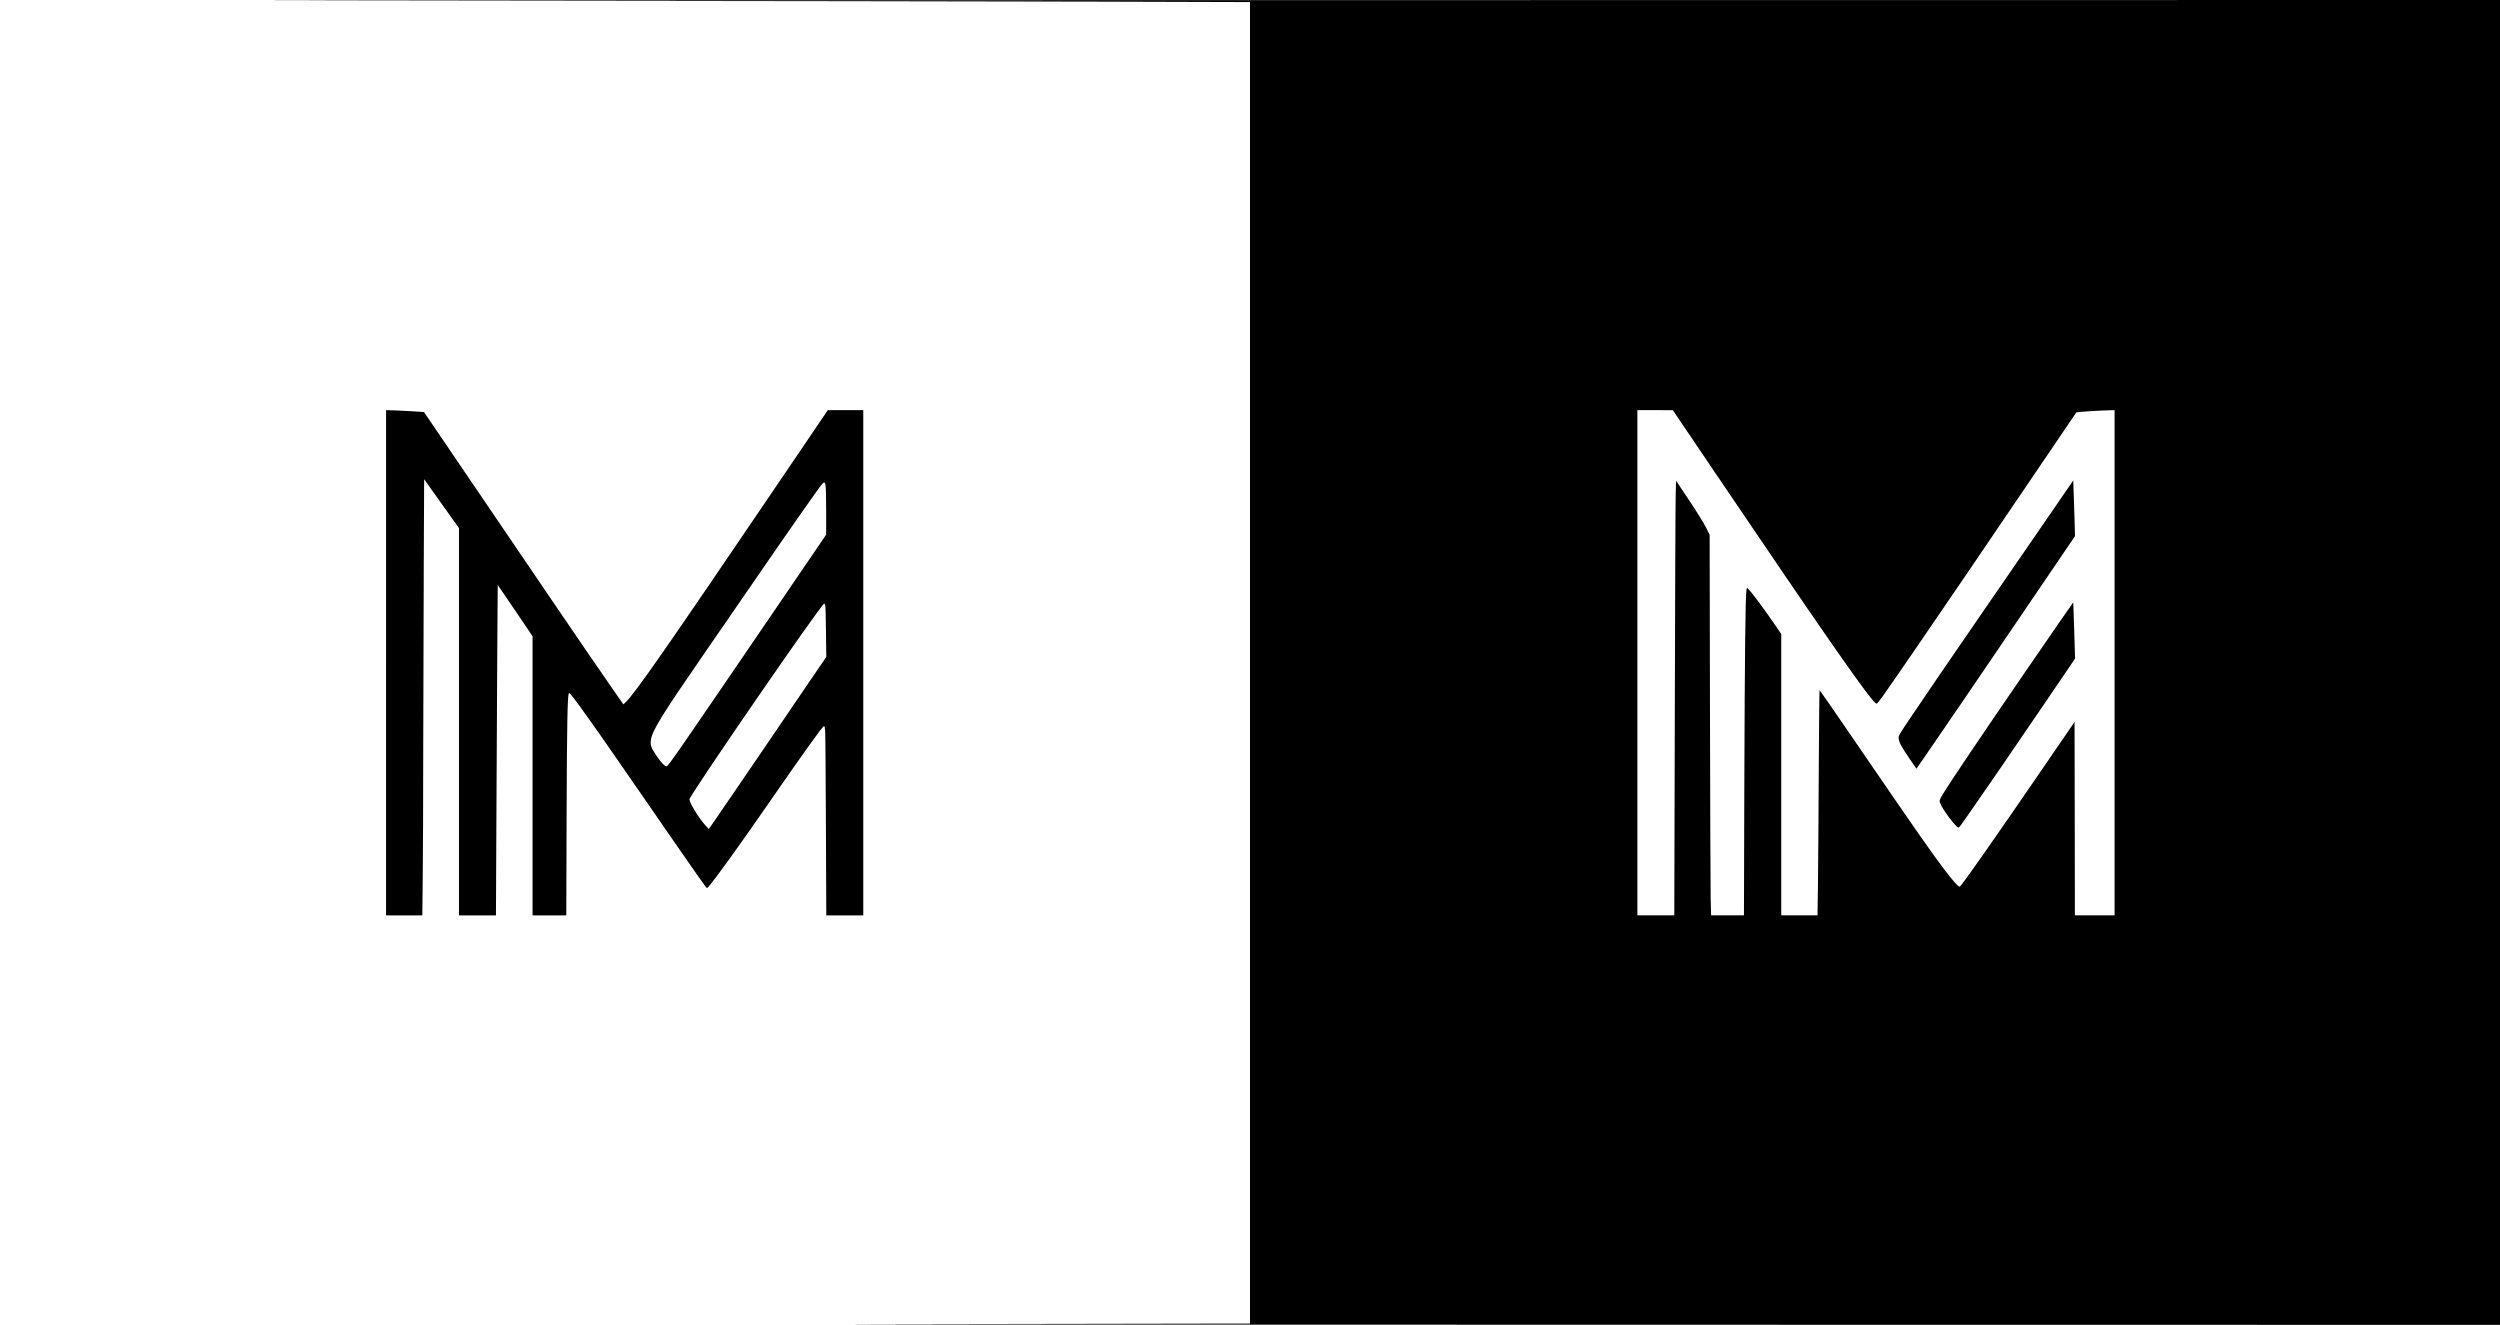 <?xml version="1.0" standalone="no"?>
<!DOCTYPE svg PUBLIC "-//W3C//DTD SVG 20010904//EN"
 "http://www.w3.org/TR/2001/REC-SVG-20010904/DTD/svg10.dtd">
<svg version="1.0" xmlns="http://www.w3.org/2000/svg"
 width="3840pt" height="2035pt" viewBox="0 0 3840 2035"
 preserveAspectRatio="xMidYMid meet">
<g transform="translate(0,2035) scale(0.1,-0.1)"
fill="#000000" stroke="none">
<path d="M7215 20339 c3971 -4 8292 -11 9603 -14 l2382 -7 0 -10149 0 -10149
-762 -1 c-420 -1 -2489 -5 -4598 -8 -2465 -5 1239 -8 10363 -9 l14197 -2 0
10175 0 10175 -19202 -2 c-15852 -1 -17943 -3 -11983 -9z m19100 -7207 c1782
-2635 2440 -3577 2507 -3590 18 -3 71 71 550 768 480 700 1112 1627 1828 2685
376 556 687 1014 692 1020 7 8 382 32 541 34 l47 1 0 -3880 0 -3880 -305 0
-305 0 -2 1486 -3 1485 -365 -533 c-897 -1310 -1379 -1998 -1400 -1998 -22 0
-109 97 -238 268 -216 286 -411 566 -1317 1889 -324 474 -593 862 -596 863 -4
0 -9 -561 -13 -1247 -3 -687 -9 -1465 -12 -1730 l-7 -483 -278 0 -279 0 0
2161 0 2161 -132 192 c-155 224 -323 449 -366 490 l-30 28 -7 -43 c-16 -117
-26 -1047 -32 -2926 l-6 -2063 -252 0 -253 0 -6 253 c-3 138 -8 1454 -11 2922
l-5 2670 -57 115 c-33 66 -143 243 -258 415 l-200 300 -6 -180 c-4 -99 -10
-1601 -14 -3337 l-8 -3158 -284 0 -283 0 0 3880 0 3880 273 0 272 -1 620 -917z"/>
<path d="M31335 12228 c-280 -408 -671 -976 -869 -1262 -544 -791 -879 -1279
-1104 -1615 -203 -302 -204 -304 -198 -347 8 -62 43 -126 165 -305 l107 -156
85 121 c114 162 993 1449 1743 2556 l608 895 -7 260 c-4 143 -10 335 -14 428
l-6 167 -510 -742z"/>
<path d="M31144 10083 c-699 -1017 -1187 -1741 -1298 -1926 -57 -95 -59 -99
-48 -136 26 -86 245 -382 283 -381 8 1 27 20 43 43 16 23 86 123 156 222 193
275 648 939 1145 1670 l448 659 -13 431 c-7 236 -14 431 -15 433 -1 1 -317
-455 -701 -1015z"/>
<path d="M5930 10170 l0 -3880 278 0 279 0 6 563 c4 309 8 1221 8 2027 1 806
5 2060 8 2787 l6 1322 268 -376 267 -375 0 -2974 0 -2974 284 0 284 0 7 1518
c4 834 10 1976 13 2537 l7 1020 79 -115 c44 -63 164 -241 268 -394 l188 -279
0 -2143 0 -2144 259 0 259 0 5 1508 c5 1429 13 1882 36 1905 11 11 74 -70 308
-398 196 -275 388 -552 1312 -1890 255 -368 472 -679 483 -690 19 -20 19 -20
49 15 116 138 430 573 844 1170 618 892 895 1280 922 1288 7 2 13 -20 17 -65
4 -37 9 -692 12 -1455 l6 -1388 284 0 284 0 0 3880 0 3880 -273 0 -272 0 -717
-1057 c-1791 -2642 -2247 -3297 -2394 -3435 l-29 -27 -141 202 c-187 267 -667
969 -1100 1607 -1066 1569 -1818 2676 -1821 2680 -4 4 -430 28 -535 29 l-48 1
0 -3880z m6749 2733 c7 -23 11 -180 11 -402 l0 -363 -662 -972 c-1653 -2425
-1764 -2586 -1789 -2586 -31 0 -81 53 -157 164 -79 118 -95 160 -85 232 20
154 150 364 864 1399 190 275 475 689 634 920 617 899 1091 1576 1135 1623 29
31 37 28 49 -15z m-4 -1845 c5 -13 10 -197 12 -410 l5 -388 -298 -437 c-164
-241 -397 -584 -519 -763 -122 -179 -363 -532 -535 -785 -172 -253 -345 -505
-383 -559 l-70 -100 -48 52 c-101 110 -249 350 -249 404 0 60 2029 3008 2070
3008 4 0 11 -10 15 -22z"/>
</g>
</svg>

